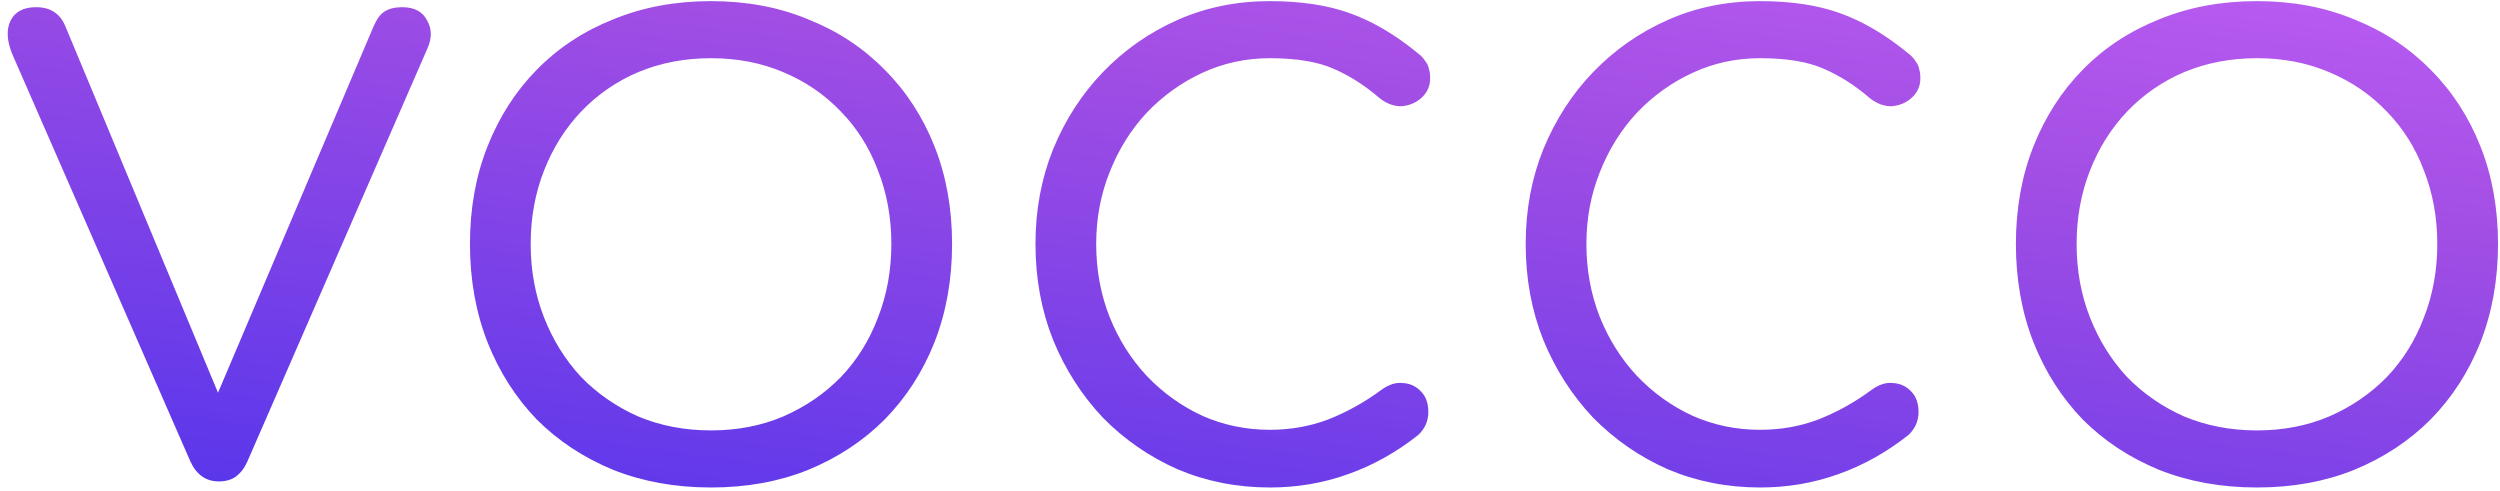 <svg width="632" height="124" viewBox="0 0 632 124" fill="none" xmlns="http://www.w3.org/2000/svg">
<path d="M55.336 121.701C52.061 121.701 49.657 120.012 48.121 116.635L3.147 13.792C1.714 10.313 1.561 7.448 2.686 5.196C3.812 2.945 5.961 1.819 9.133 1.819C12.715 1.819 15.171 3.405 16.501 6.578L55.95 101.286H54.261L94.478 6.578C95.296 4.736 96.217 3.508 97.241 2.894C98.366 2.177 99.85 1.819 101.692 1.819C104.762 1.819 106.86 2.945 107.985 5.196C109.213 7.345 109.213 9.75 107.985 12.411L62.55 116.635C61.834 118.273 60.862 119.552 59.634 120.473C58.508 121.291 57.075 121.701 55.336 121.701ZM179.745 123.236C170.74 123.236 162.503 121.752 155.032 118.784C147.562 115.714 141.115 111.468 135.692 106.044C130.37 100.518 126.226 94.02 123.258 86.55C120.291 78.977 118.807 70.688 118.807 61.683C118.807 52.678 120.291 44.44 123.258 36.97C126.226 29.5 130.37 23.053 135.692 17.63C141.115 12.104 147.562 7.857 155.032 4.889C162.503 1.819 170.74 0.284 179.745 0.284C188.751 0.284 196.937 1.819 204.305 4.889C211.775 7.857 218.222 12.104 223.646 17.63C229.069 23.053 233.265 29.5 236.232 36.97C239.2 44.44 240.684 52.678 240.684 61.683C240.684 70.688 239.2 78.977 236.232 86.55C233.265 94.02 229.069 100.518 223.646 106.044C218.222 111.468 211.775 115.714 204.305 118.784C196.937 121.752 188.751 123.236 179.745 123.236ZM179.745 108.807C186.397 108.807 192.486 107.63 198.012 105.276C203.64 102.821 208.501 99.495 212.594 95.299C216.687 91.001 219.808 85.987 221.957 80.256C224.208 74.526 225.334 68.335 225.334 61.683C225.334 55.032 224.208 48.841 221.957 43.11C219.808 37.38 216.687 32.416 212.594 28.221C208.501 23.923 203.64 20.597 198.012 18.244C192.486 15.89 186.397 14.713 179.745 14.713C173.094 14.713 166.954 15.89 161.326 18.244C155.8 20.597 150.99 23.923 146.897 28.221C142.906 32.416 139.785 37.38 137.534 43.11C135.282 48.841 134.157 55.032 134.157 61.683C134.157 68.335 135.282 74.526 137.534 80.256C139.785 85.987 142.906 91.001 146.897 95.299C150.99 99.495 155.8 102.821 161.326 105.276C166.954 107.63 173.094 108.807 179.745 108.807ZM321.019 123.236C312.73 123.236 304.953 121.701 297.688 118.631C290.525 115.458 284.231 111.109 278.808 105.583C273.486 99.955 269.291 93.406 266.221 85.936C263.253 78.466 261.769 70.381 261.769 61.683C261.769 53.087 263.253 45.105 266.221 37.738C269.291 30.267 273.486 23.769 278.808 18.244C284.231 12.615 290.525 8.215 297.688 5.043C304.851 1.87 312.628 0.284 321.019 0.284C328.899 0.284 335.653 1.308 341.281 3.354C347.012 5.401 352.742 8.778 358.473 13.485C359.291 14.099 359.905 14.764 360.315 15.48C360.826 16.095 361.133 16.76 361.236 17.476C361.44 18.09 361.543 18.858 361.543 19.779C361.543 21.723 360.826 23.36 359.394 24.69C358.063 25.918 356.426 26.635 354.482 26.839C352.537 26.942 350.644 26.276 348.802 24.844C345.016 21.569 341.076 19.062 336.983 17.323C332.992 15.583 327.671 14.713 321.019 14.713C314.982 14.713 309.302 15.941 303.981 18.397C298.66 20.853 293.953 24.23 289.859 28.528C285.868 32.826 282.747 37.84 280.496 43.571C278.245 49.199 277.119 55.236 277.119 61.683C277.119 68.233 278.245 74.372 280.496 80.103C282.747 85.731 285.868 90.694 289.859 94.992C293.953 99.29 298.66 102.667 303.981 105.123C309.302 107.477 314.982 108.653 321.019 108.653C326.238 108.653 331.15 107.784 335.755 106.044C340.462 104.202 344.965 101.695 349.263 98.523C351.105 97.192 352.896 96.629 354.635 96.834C356.477 96.936 358.012 97.653 359.24 98.983C360.468 100.211 361.082 101.951 361.082 104.202C361.082 105.225 360.877 106.249 360.468 107.272C360.059 108.193 359.445 109.063 358.626 109.881C353.1 114.282 347.165 117.607 340.821 119.859C334.578 122.11 327.978 123.236 321.019 123.236ZM444.944 123.236C436.656 123.236 428.878 121.701 421.613 118.631C414.45 115.458 408.156 111.109 402.733 105.583C397.411 99.955 393.216 93.406 390.146 85.936C387.178 78.466 385.694 70.381 385.694 61.683C385.694 53.087 387.178 45.105 390.146 37.738C393.216 30.267 397.411 23.769 402.733 18.244C408.156 12.615 414.45 8.215 421.613 5.043C428.776 1.87 436.553 0.284 444.944 0.284C452.824 0.284 459.578 1.308 465.206 3.354C470.937 5.401 476.667 8.778 482.398 13.485C483.216 14.099 483.83 14.764 484.24 15.48C484.751 16.095 485.058 16.76 485.161 17.476C485.365 18.09 485.468 18.858 485.468 19.779C485.468 21.723 484.751 23.36 483.319 24.69C481.988 25.918 480.351 26.635 478.407 26.839C476.463 26.942 474.569 26.276 472.727 24.844C468.941 21.569 465.001 19.062 460.908 17.323C456.917 15.583 451.596 14.713 444.944 14.713C438.907 14.713 433.227 15.941 427.906 18.397C422.585 20.853 417.878 24.23 413.784 28.528C409.794 32.826 406.672 37.84 404.421 43.571C402.17 49.199 401.044 55.236 401.044 61.683C401.044 68.233 402.17 74.372 404.421 80.103C406.672 85.731 409.794 90.694 413.784 94.992C417.878 99.29 422.585 102.667 427.906 105.123C433.227 107.477 438.907 108.653 444.944 108.653C450.163 108.653 455.075 107.784 459.68 106.044C464.387 104.202 468.89 101.695 473.188 98.523C475.03 97.192 476.821 96.629 478.56 96.834C480.402 96.936 481.937 97.653 483.165 98.983C484.393 100.211 485.007 101.951 485.007 104.202C485.007 105.225 484.803 106.249 484.393 107.272C483.984 108.193 483.37 109.063 482.551 109.881C477.025 114.282 471.09 117.607 464.746 119.859C458.503 122.11 451.903 123.236 444.944 123.236ZM570.558 123.236C561.553 123.236 553.315 121.752 545.845 118.784C538.375 115.714 531.928 111.468 526.504 106.044C521.183 100.518 517.039 94.02 514.071 86.55C511.103 78.977 509.62 70.688 509.62 61.683C509.62 52.678 511.103 44.44 514.071 36.97C517.039 29.5 521.183 23.053 526.504 17.63C531.928 12.104 538.375 7.857 545.845 4.889C553.315 1.819 561.553 0.284 570.558 0.284C579.563 0.284 587.75 1.819 595.118 4.889C602.588 7.857 609.035 12.104 614.458 17.63C619.882 23.053 624.077 29.5 627.045 36.97C630.013 44.44 631.496 52.678 631.496 61.683C631.496 70.688 630.013 78.977 627.045 86.55C624.077 94.02 619.882 100.518 614.458 106.044C609.035 111.468 602.588 115.714 595.118 118.784C587.75 121.752 579.563 123.236 570.558 123.236ZM570.558 108.807C577.21 108.807 583.298 107.63 588.824 105.276C594.452 102.821 599.313 99.495 603.406 95.299C607.5 91.001 610.621 85.987 612.77 80.256C615.021 74.526 616.147 68.335 616.147 61.683C616.147 55.032 615.021 48.841 612.77 43.11C610.621 37.38 607.5 32.416 603.406 28.221C599.313 23.923 594.452 20.597 588.824 18.244C583.298 15.89 577.21 14.713 570.558 14.713C563.906 14.713 557.767 15.89 552.138 18.244C546.612 20.597 541.803 23.923 537.71 28.221C533.719 32.416 530.598 37.38 528.346 43.11C526.095 48.841 524.969 55.032 524.969 61.683C524.969 68.335 526.095 74.526 528.346 80.256C530.598 85.987 533.719 91.001 537.71 95.299C541.803 99.495 546.612 102.821 552.138 105.276C557.767 107.63 563.906 108.807 570.558 108.807Z" fill="url(#paint0_linear_384_17113)"/>
<defs>
<linearGradient id="paint0_linear_384_17113" x1="208.075" y1="-107.289" x2="172.898" y2="164.53" gradientUnits="userSpaceOnUse">
<stop stop-color="#CF68FF"/>
<stop offset="0.403" stop-color="#A24EE4"/>
<stop offset="1" stop-color="#4C32EC"/>
</linearGradient>
</defs>
</svg>

